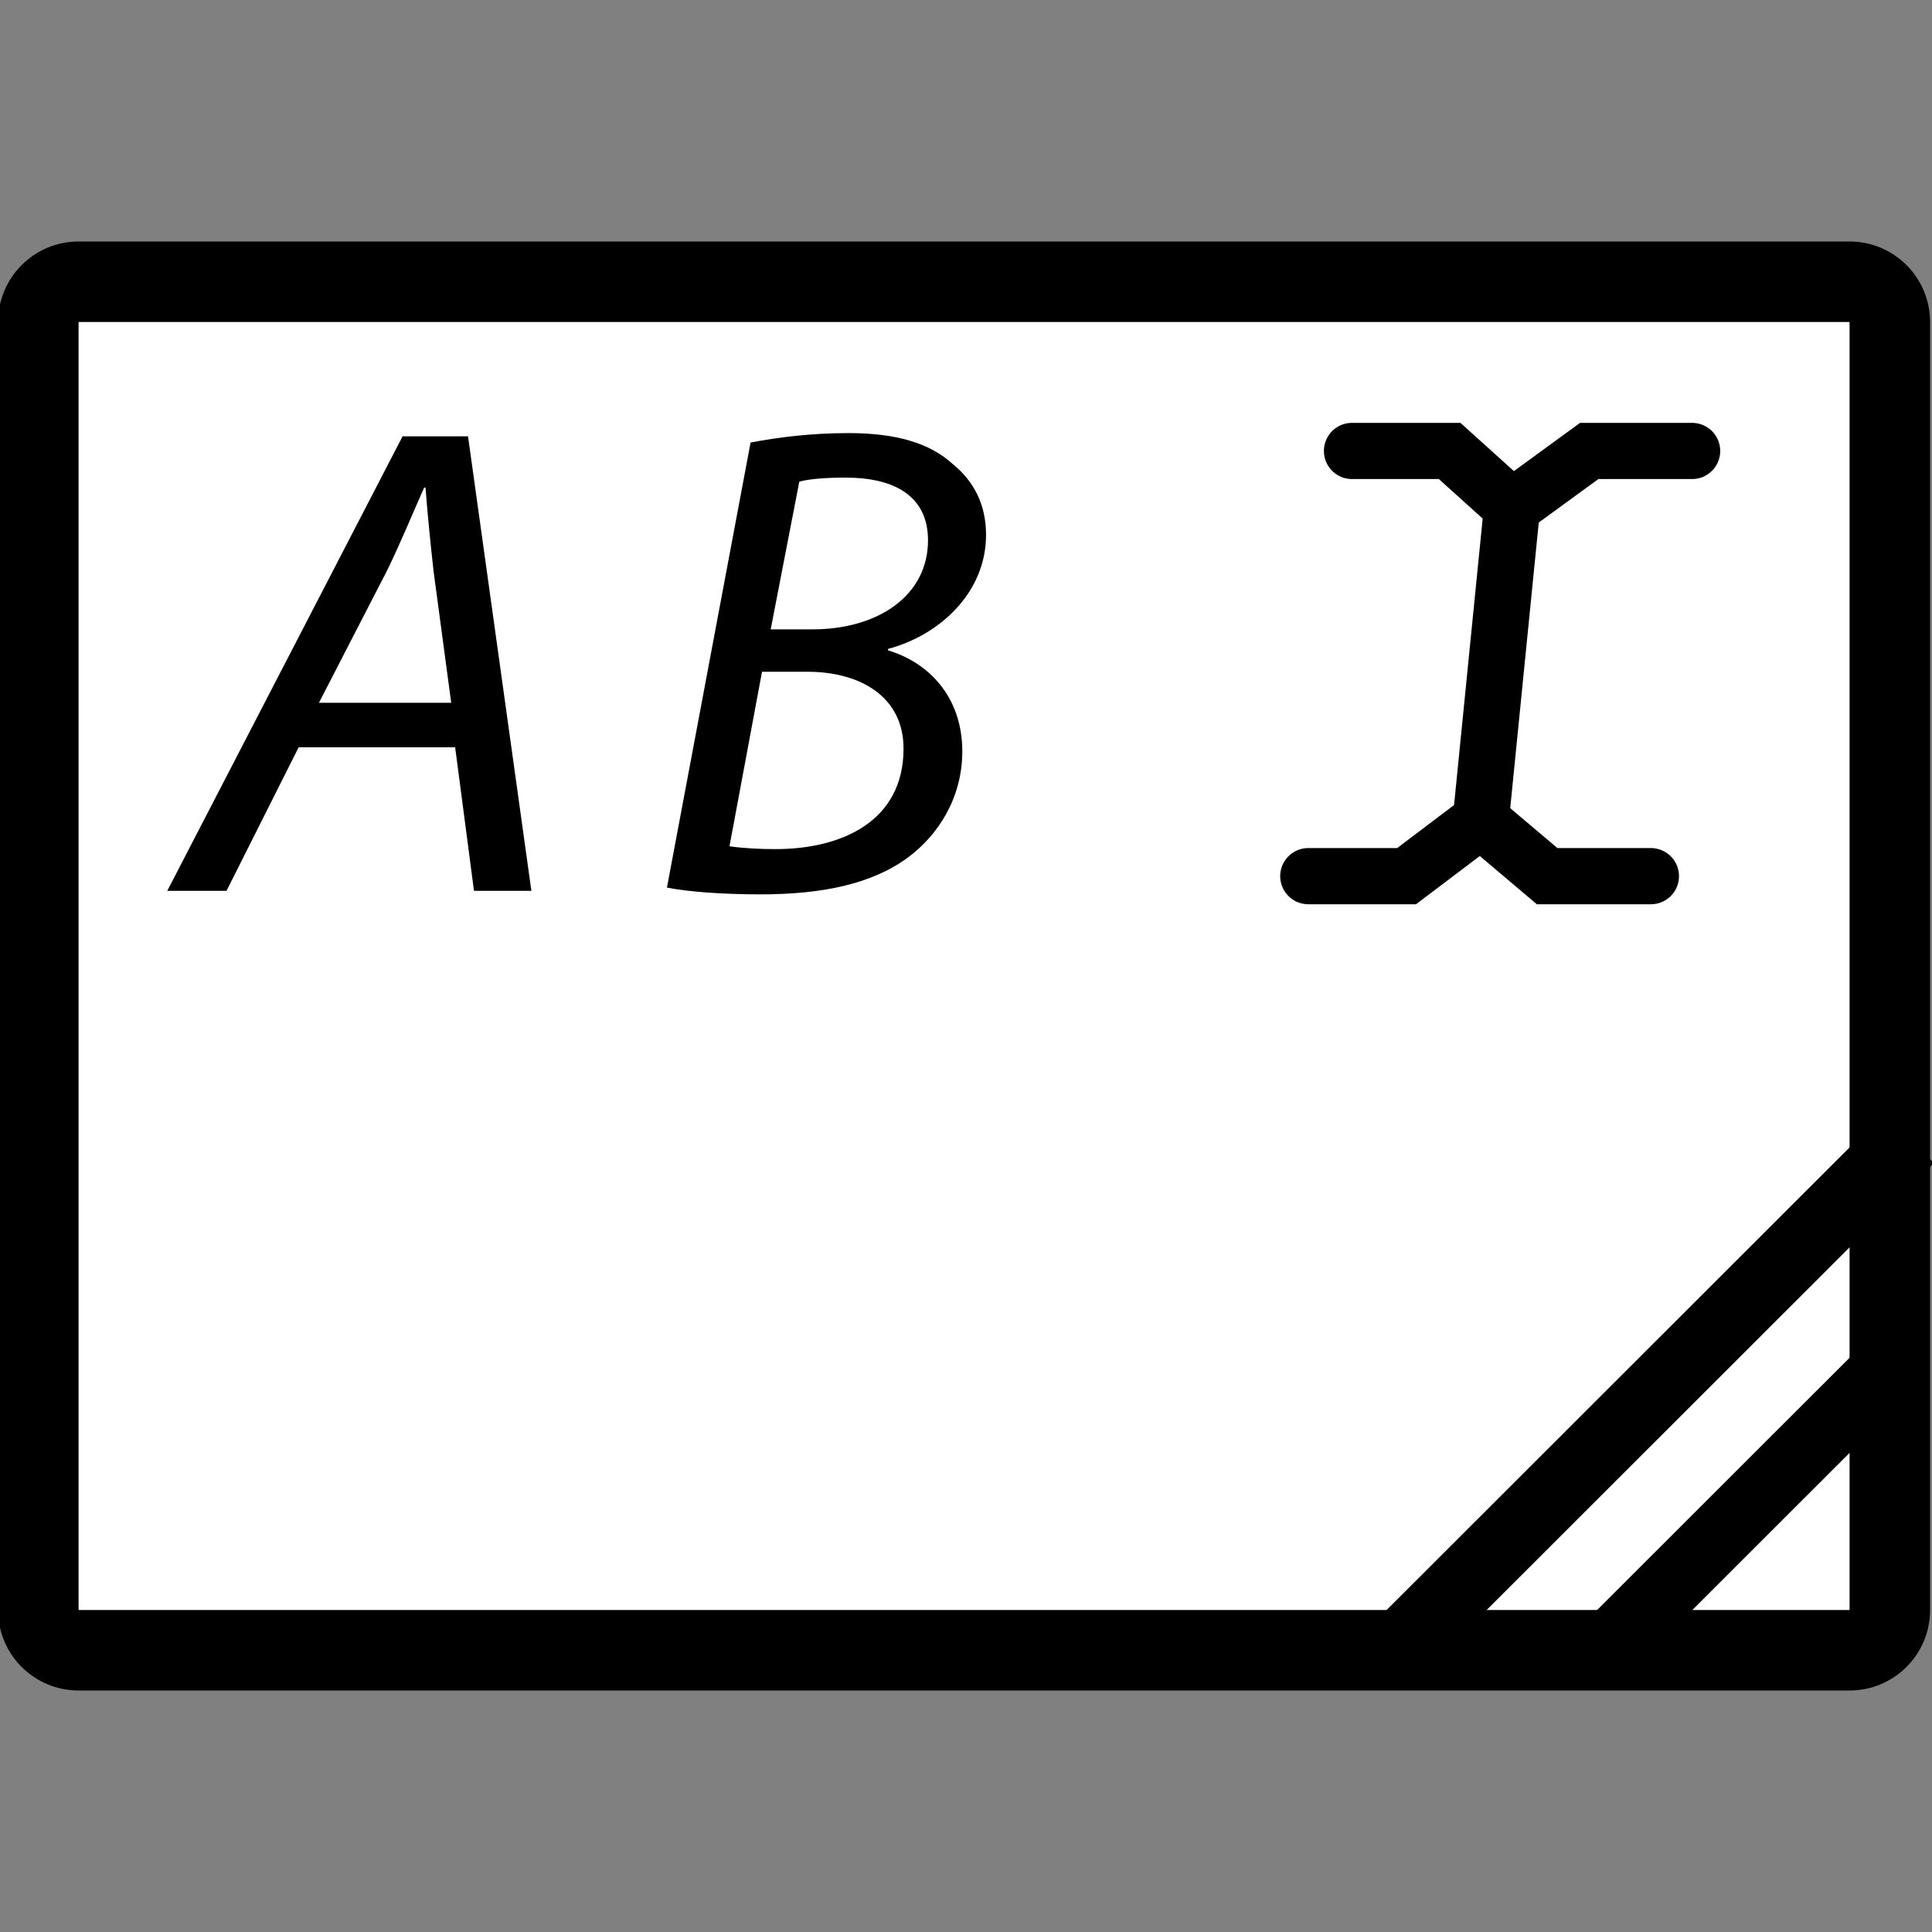<?xml version="1.0" encoding="utf-8"?>
<!-- Generator: Adobe Illustrator 14.0.0, SVG Export Plug-In . SVG Version: 6.00 Build 43363)  -->
<!DOCTYPE svg PUBLIC "-//W3C//DTD SVG 1.1//EN" "http://www.w3.org/Graphics/SVG/1.1/DTD/svg11.dtd">
<svg version="1.1"
	 id="svg2" sodipodi:docbase="C:\Radix\dev\trunk\org.radixware\kernel\designer\src\common.resources\src\org\radixware\kernel\designer\resources\icons\widgets" inkscape:version="0.46" sodipodi:docname="dateedit.svg" sodipodi:version="0.32" inkscape:output_extension="org.inkscape.output.svg.inkscape" xmlns:sodipodi="http://sodipodi.sourceforge.net/DTD/sodipodi-0.dtd" xmlns:cc="http://creativecommons.org/ns#" xmlns:dc="http://purl.org/dc/elements/1.1/" xmlns:rdf="http://www.w3.org/1999/02/22-rdf-syntax-ns#" xmlns:svg="http://www.w3.org/2000/svg" xmlns:inkscape="http://www.inkscape.org/namespaces/inkscape"
	 xmlns="http://www.w3.org/2000/svg" xmlns:xlink="http://www.w3.org/1999/xlink" x="0px" y="0px" width="24px" height="24px"
	 viewBox="4 4 24 24" enable-background="new 4 4 24 24" xml:space="preserve">
<rect x="4" y="4" width="24" height="24" fill="#808080" stroke="none"/>
<g>
	<path d="M4.976,25c-0.552,0-1-0.447-1-1V8c0-0.552,0.448-1,1-1h22c0.553,0,1,0.448,1,1v16c0,0.553-0.447,1-1,1H4.976z"/>
	<rect x="4.976" y="8" fill="#FFFFFF" width="22" height="16"/>
	<g>
		<path d="M7.71,13.283l-0.896,1.783H6.078L9.001,9.42h0.813l0.787,5.646H9.888l-0.234-1.783H7.71z M9.605,12.73l-0.219-1.634
			c-0.033-0.293-0.076-0.711-0.1-1.039H9.269c-0.15,0.336-0.293,0.688-0.461,1.031L7.962,12.73H9.605z"/>
		<path d="M13.324,9.497c0.352-0.066,0.754-0.117,1.215-0.117c0.578,0,1.004,0.117,1.297,0.385c0.269,0.219,0.413,0.512,0.413,0.879
			c0,0.721-0.581,1.249-1.218,1.417v0.018c0.504,0.15,0.923,0.576,0.923,1.256c0,0.578-0.302,1.039-0.671,1.314
			c-0.451,0.334-1.072,0.461-1.834,0.461c-0.486,0-0.904-0.033-1.164-0.084L13.324,9.497z M13.062,14.513
			c0.178,0.025,0.379,0.035,0.572,0.035c0.82,0,1.59-0.344,1.59-1.248c0-0.662-0.561-0.955-1.188-0.955h-0.57L13.062,14.513z
			 M13.574,11.818h0.52c0.813,0,1.434-0.419,1.434-1.106c0-0.545-0.41-0.779-1.023-0.779c-0.26,0-0.467,0.018-0.576,0.051
			L13.574,11.818z"/>
	</g>
	<g>
		<polyline fill="none" stroke="#000000" stroke-width="0.698" stroke-linecap="round" points="20.795,9.602 22.008,9.602 
			22.783,10.301 23.742,9.602 25.02,9.602 		"/>
		<polyline fill="none" stroke="#000000" stroke-width="0.698" stroke-linecap="round" points="20.252,14.884 21.473,14.884 
			22.395,14.187 23.219,14.884 24.508,14.884 		"/>
		<line fill="none" stroke="#000000" stroke-width="0.698" x1="22.818" y1="9.952" x2="22.395" y2="14.187"/>
	</g>
	<line fill="none" stroke="#000000" stroke-width="0.836" x1="23.902" y1="24.529" x2="27.502" y2="20.932"/>
	<line fill="none" stroke="#000000" stroke-width="0.878" x1="21.299" y1="24.547" x2="27.713" y2="18.138"/>
</g>
</svg>
